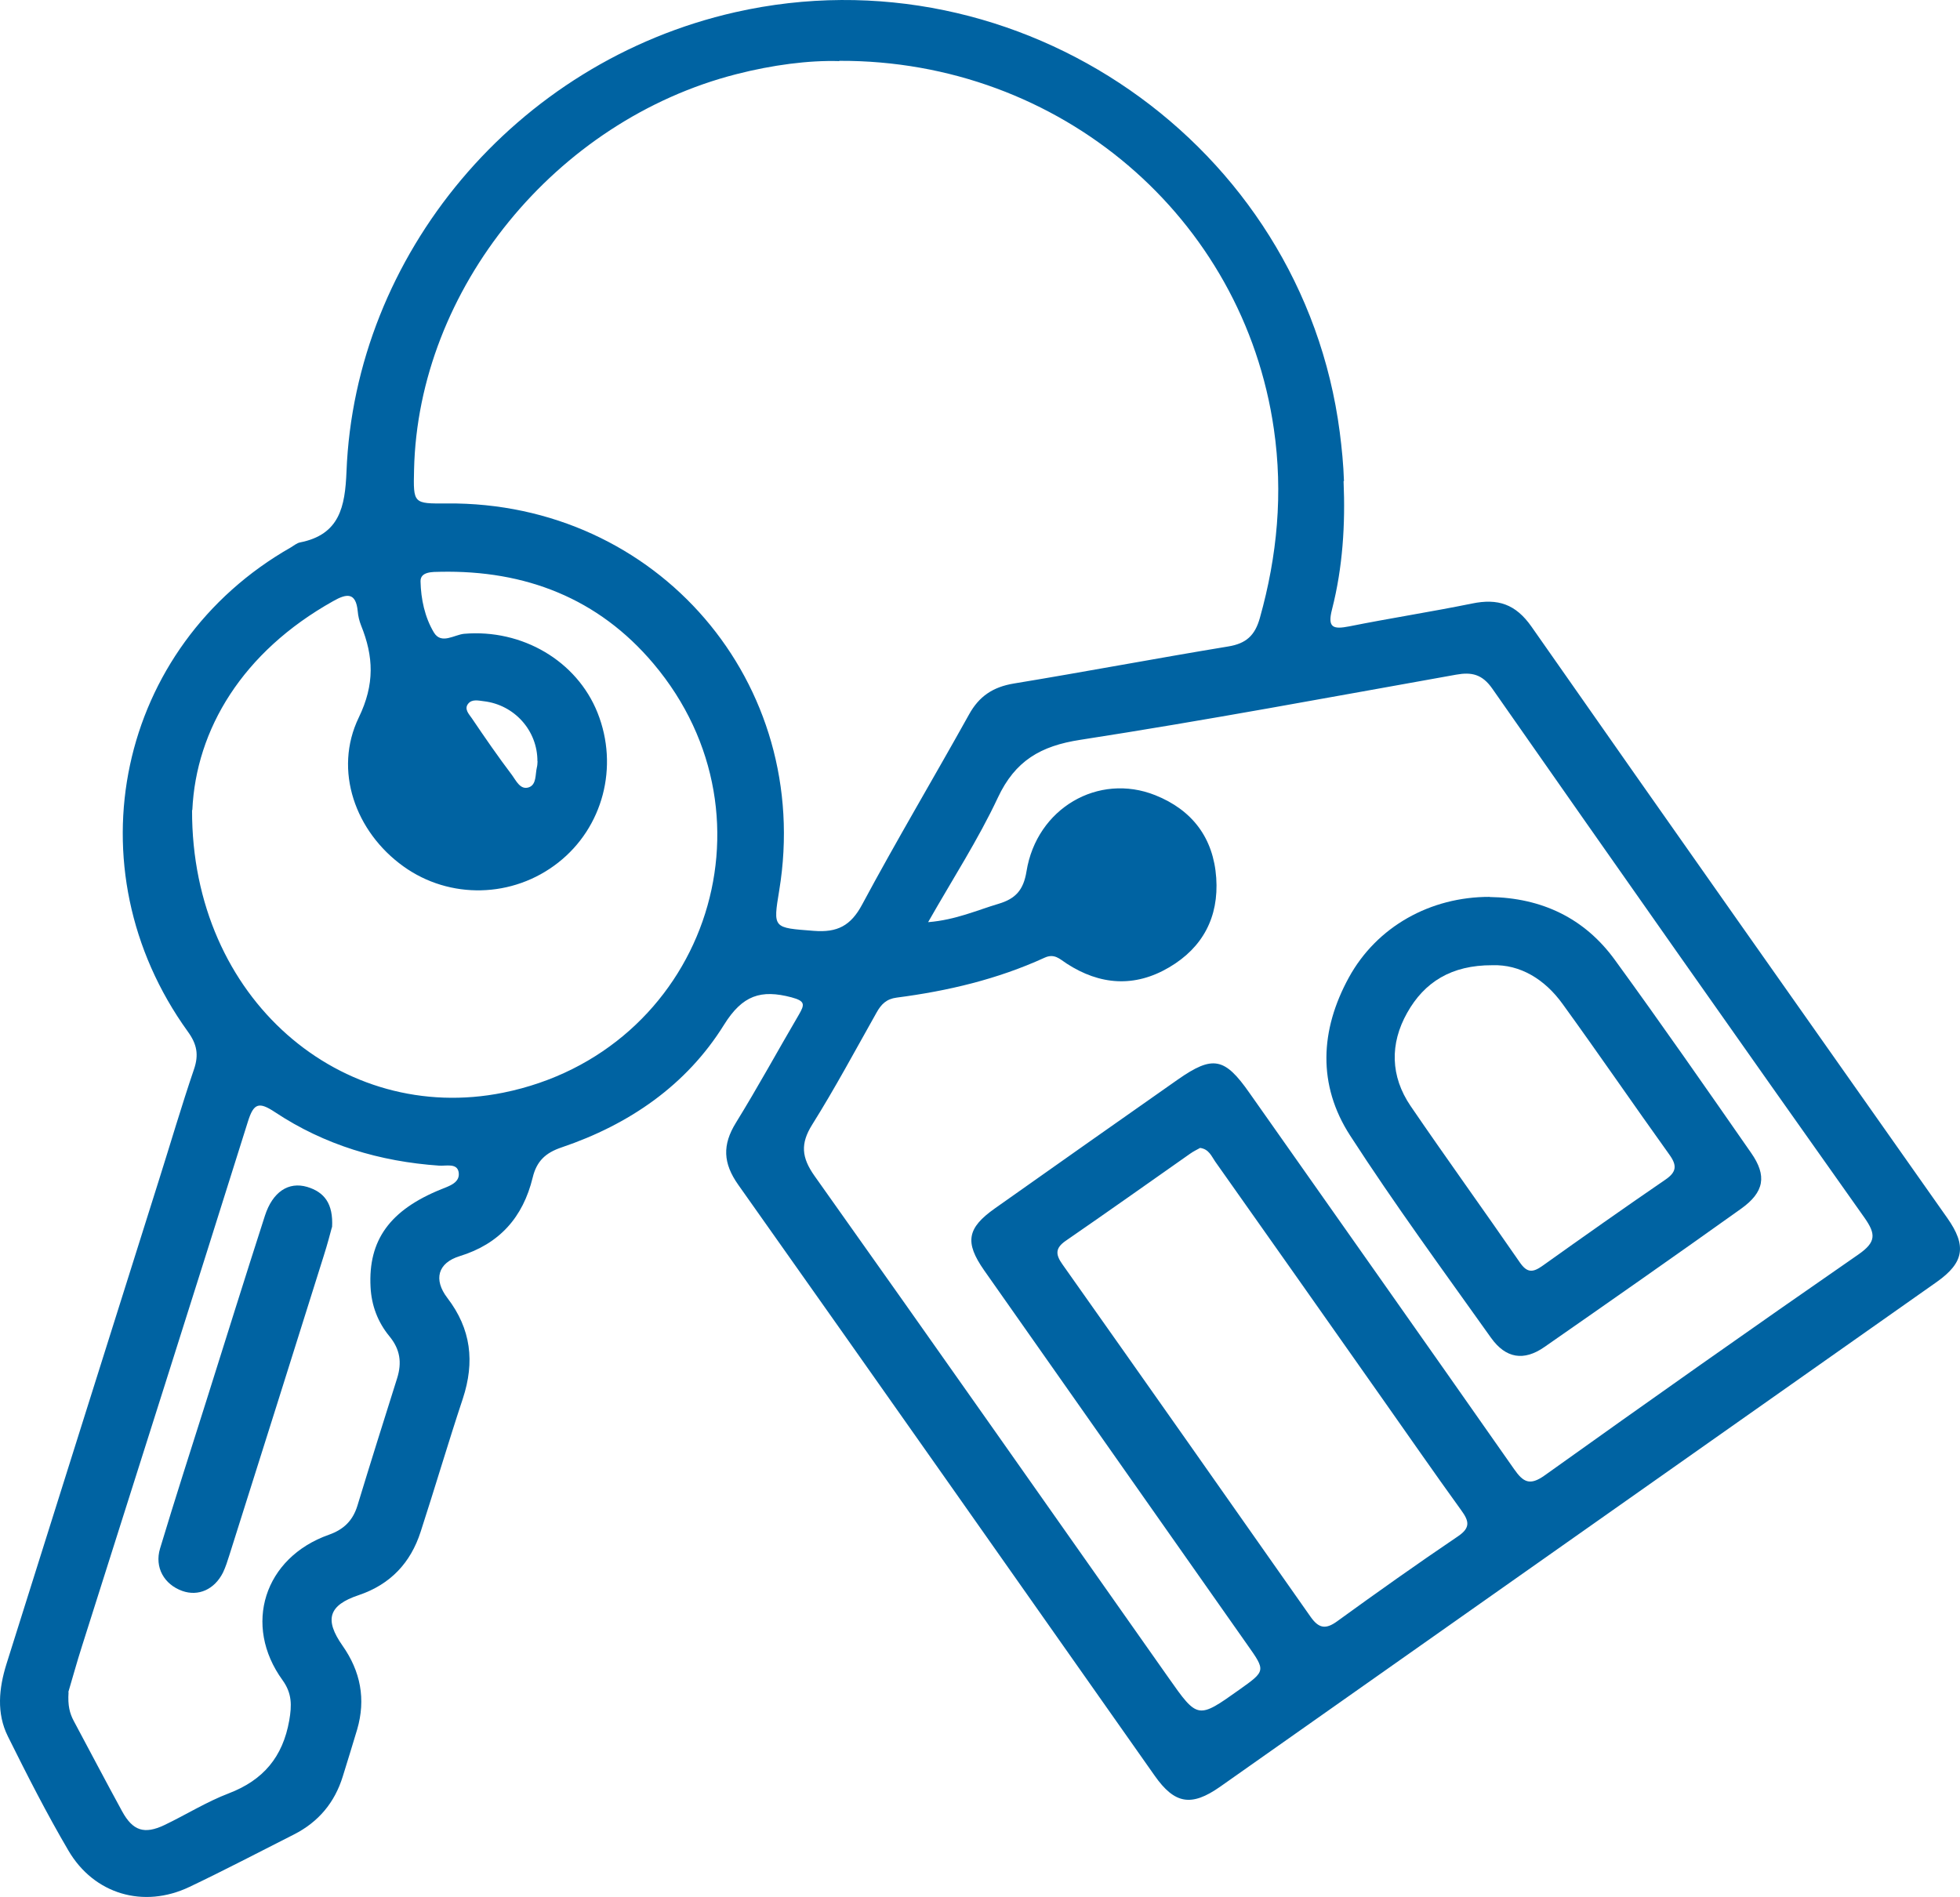 <svg xmlns="http://www.w3.org/2000/svg" xmlns:xlink="http://www.w3.org/1999/xlink" xmlns:xodm="http://www.corel.com/coreldraw/odm/2003" xml:space="preserve" version="1.1" style="shape-rendering:geometricPrecision; text-rendering:geometricPrecision; image-rendering:optimizeQuality; fill-rule:evenodd; clip-rule:evenodd" viewBox="17589.46 17825.86 14823.68 14349.14">
 <defs>
  <style type="text/css">
   <![CDATA[
    .fil0 {fill:#0063A2}
   ]]>
  </style>
 </defs>
 <g id="Layer_x0020_1">
  <g id="_1428913465328">
   <path class="fil0" d="M27751 21465c14,326 -6,652 -87,969 -36,139 6,154 129,130 309,-62 621,-110 930,-173 194,-40 329,3 450,176 1044,1494 2095,2982 3144,4472 148,210 128,337 -80,484 -1807,1273 -3614,2546 -5421,3819 -217,152 -343,130 -494,-85 -1049,-1490 -2096,-2981 -3149,-4469 -116,-164 -121,-302 -18,-469 166,-269 317,-546 477,-819 44,-76 48,-102 -56,-130 -231,-61 -371,-17 -511,208 -284,457 -717,754 -1228,927 -122,41 -189,104 -219,229 -73,299 -250,501 -553,594 -164,51 -199,176 -92,316 180,235 208,484 117,761 -111,334 -210,672 -319,1007 -76,236 -229,399 -469,480 -227,76 -261,184 -122,382 137,195 177,405 111,633 -35,119 -73,238 -109,356 -61,198 -184,345 -369,439 -263,133 -524,270 -791,397 -346,165 -721,56 -915,-275 -165,-281 -313,-572 -458,-864 -87,-175 -68,-363 -11,-546 383,-1219 768,-2438 1152,-3657 89,-281 172,-565 267,-844 37,-109 22,-189 -47,-284 -893,-1238 -534,-2915 780,-3663 22,-13 44,-32 68,-37 301,-59 341,-271 352,-535 63,-1635 1273,-3099 2941,-3476 2147,-485 4288,999 4571,3176 16,124 28,246 32,371zm-3814 -3177l0 0c-231,-7 -506,29 -779,99 -1367,350 -2407,1626 -2437,2993 -6,256 -6,256 247,254 1593,-14 2772,1359 2515,2926 -48,291 -47,283 261,307 177,14 280,-37 367,-201 259,-483 540,-955 807,-1435 77,-140 183,-209 340,-235 541,-89 1080,-191 1620,-280 136,-22 203,-83 240,-216 132,-470 176,-944 106,-1428 -230,-1600 -1615,-2792 -3287,-2786zm675 6513l0 0c206,-17 366,-90 531,-139 126,-38 187,-102 210,-245 77,-477 543,-748 974,-576 280,112 440,323 461,626 20,295 -101,526 -356,676 -261,154 -524,135 -776,-29 -52,-34 -92,-78 -166,-44 -356,163 -733,252 -1119,302 -77,10 -117,50 -152,113 -160,284 -314,572 -487,848 -90,144 -81,248 18,388 896,1262 1785,2529 2676,3794 222,316 223,315 538,91 198,-141 199,-141 59,-339 -663,-944 -1328,-1889 -1991,-2833 -148,-212 -128,-319 81,-467 461,-326 922,-651 1384,-975 266,-186 355,-167 543,102 667,948 1336,1895 2001,2845 69,99 119,127 231,47 788,-563 1578,-1121 2374,-1672 133,-93 132,-153 44,-278 -943,-1331 -1880,-2664 -2814,-4001 -76,-109 -156,-127 -273,-106 -947,169 -1893,346 -2843,493 -300,46 -493,158 -624,438 -148,316 -340,612 -527,941zm-5570 -847l0 0c-4,1432 1137,2383 2354,2137 1510,-306 2130,-2068 1135,-3246 -417,-494 -969,-707 -1611,-694 -60,1 -152,-2 -150,73 3,133 32,271 101,386 56,93 154,17 229,10 438,-37 852,204 1009,598 162,407 41,867 -298,1133 -342,269 -821,280 -1171,28 -362,-260 -531,-725 -337,-1126 122,-252 112,-462 17,-697 -13,-33 -22,-70 -25,-106 -14,-146 -84,-135 -186,-77 -686,384 -1037,970 -1065,1580zm-934 6672l0 0c-7,102 9,160 39,217 122,228 242,457 366,684 81,148 168,176 320,104 163,-78 319,-176 487,-240 261,-100 408,-275 457,-551 20,-115 21,-205 -50,-304 -303,-417 -140,-928 350,-1101 113,-40 181,-107 216,-221 98,-322 199,-643 300,-963 37,-118 23,-219 -59,-318 -87,-106 -135,-232 -142,-371 -19,-356 147,-584 536,-741 62,-25 144,-50 130,-130 -13,-69 -96,-44 -148,-48 -447,-31 -866,-156 -1240,-404 -122,-81 -162,-70 -206,72 -415,1322 -835,2643 -1254,3965 -41,128 -76,257 -104,350zm8558 -4117l0 0c-23,13 -51,26 -76,44 -313,220 -626,442 -941,659 -81,56 -76,105 -24,178 627,887 1252,1776 1876,2665 61,87 113,99 201,35 302,-219 605,-434 914,-643 98,-66 83,-117 25,-197 -206,-285 -406,-574 -609,-862 -417,-592 -833,-1184 -1252,-1776 -28,-40 -47,-94 -114,-103zm-5012 -2925l0 0c1,-232 -174,-427 -406,-454 -41,-5 -88,-17 -117,18 -34,41 6,80 27,111 98,145 198,290 304,430 31,42 63,115 128,92 58,-21 47,-97 60,-151 4,-15 4,-31 5,-46z"/>
   <path class="fil0" d="M28856 24611c393,6 717,159 947,476 350,481 690,970 1030,1459 122,174 100,298 -77,424 -493,352 -989,699 -1486,1045 -155,108 -292,87 -404,-70 -360,-506 -728,-1008 -1065,-1529 -248,-383 -228,-798 -10,-1196 211,-385 616,-611 1065,-610zm20 516l0 0c-310,-1 -514,128 -644,360 -132,234 -127,480 26,705 271,397 553,787 826,1183 57,83 101,76 174,24 307,-219 616,-437 927,-650 85,-58 89,-107 31,-188 -271,-378 -534,-762 -807,-1139 -137,-191 -324,-302 -533,-295z"/>
   <path class="fil0" d="M20100 27108c-13,48 -35,133 -62,217 -237,755 -475,1510 -714,2265 -14,44 -28,89 -48,131 -65,129 -187,182 -308,139 -137,-49 -211,-178 -168,-321 112,-372 231,-741 348,-1111 148,-469 294,-938 445,-1406 58,-180 178,-260 320,-218 129,39 198,126 188,305z"/>
  </g>
 </g>
</svg>
